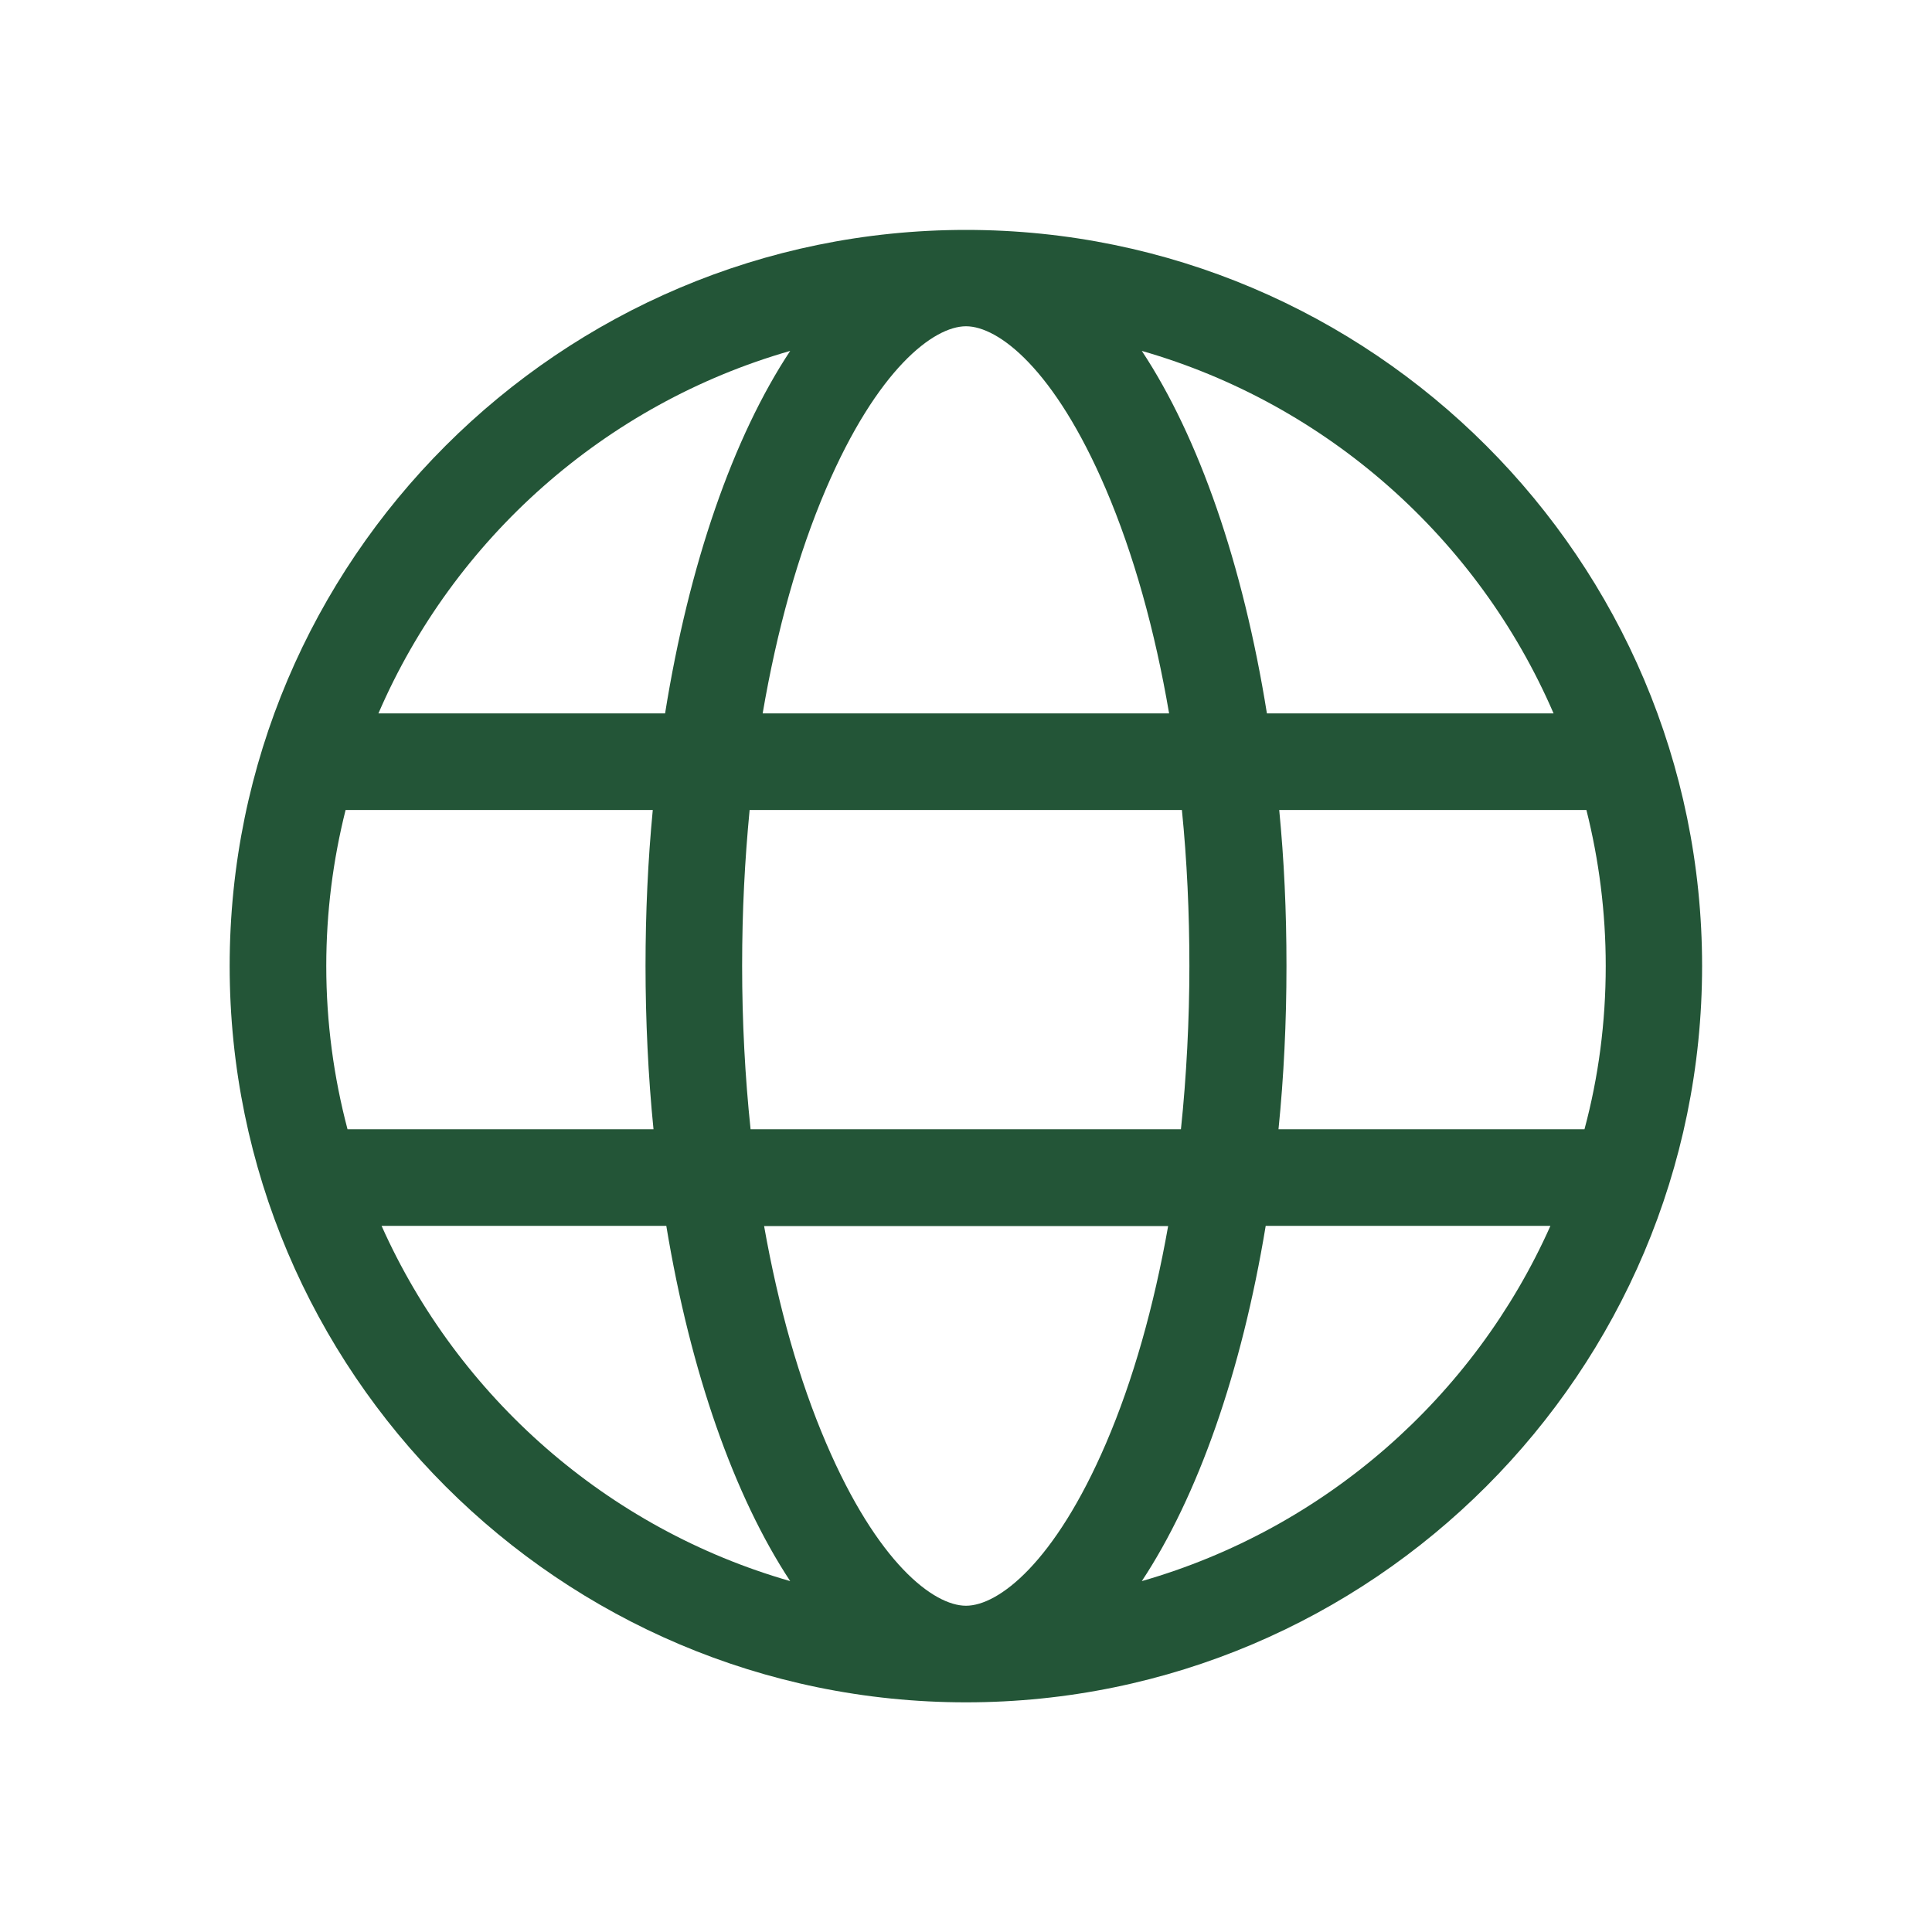 <?xml version="1.0" encoding="utf-8"?>
<!-- Generator: Adobe Illustrator 26.5.3, SVG Export Plug-In . SVG Version: 6.00 Build 0)  -->
<svg version="1.1" id="Layer_3" xmlns="http://www.w3.org/2000/svg" xmlns:xlink="http://www.w3.org/1999/xlink" x="0px" y="0px"
	 viewBox="0 0 800 800" style="enable-background:new 0 0 800 800;" xml:space="preserve">
<style type="text/css">
	.st0{fill:#235537;}
</style>
<path class="st0" d="M400,95.2C231.9,95.2,95.1,231.9,95.1,400S231.9,704.9,400,704.9S704.8,568.1,704.8,400S568.1,95.2,400,95.2z
	 M643.3,295.4H524.6c-9.9-61.8-28.2-114.4-51.8-150.1C549.5,167.3,612.1,223.1,643.3,295.4L643.3,295.4z M664.9,400
	c0,23.4-3,46-8.8,67.6H529.4c2.2-21.8,3.3-44.4,3.3-67.6s-1-43.8-3-64.6h127.2C662.1,356.1,664.9,377.7,664.9,400z M400,664.9
	c-13.4,0-36.6-17.6-57.9-67.3c-11.2-26.1-19.8-56.6-25.7-89.9h167.3c-5.9,33.3-14.5,63.8-25.7,89.9
	C436.7,647.2,413.4,664.9,400,664.9L400,664.9z M310.8,467.6c-2.3-21.8-3.5-44.5-3.5-67.6s1.1-43.7,3.1-64.6h179
	c2.1,20.9,3.1,42.5,3.1,64.6s-1.2,45.8-3.5,67.6H310.8L310.8,467.6z M135.1,400c0-22.3,2.8-43.9,8-64.6h127.2c-2,20.8-3,42.4-3,64.6
	s1.1,45.8,3.3,67.6H143.9C138.2,446,135.1,423.4,135.1,400L135.1,400z M400,135.1c13.4,0,36.6,17.6,57.9,67.4
	c11.5,26.9,20.3,58.4,26.2,92.9H315.8c5.9-34.5,14.7-66.1,26.2-92.9C363.3,152.8,386.6,135.1,400,135.1L400,135.1z M327.2,145.3
	c-23.6,35.7-41.9,88.2-51.8,150.1H156.7C187.9,223.1,250.5,167.3,327.2,145.3L327.2,145.3z M158,507.6h117.9
	c10,60.5,28.1,111.9,51.3,147.1C251.5,633,189.7,578.5,158,507.6L158,507.6z M472.8,654.7c23.2-35.1,41.3-86.5,51.3-147.1H642
	C610.4,578.5,548.5,633,472.8,654.7L472.8,654.7z"/>
</svg>

